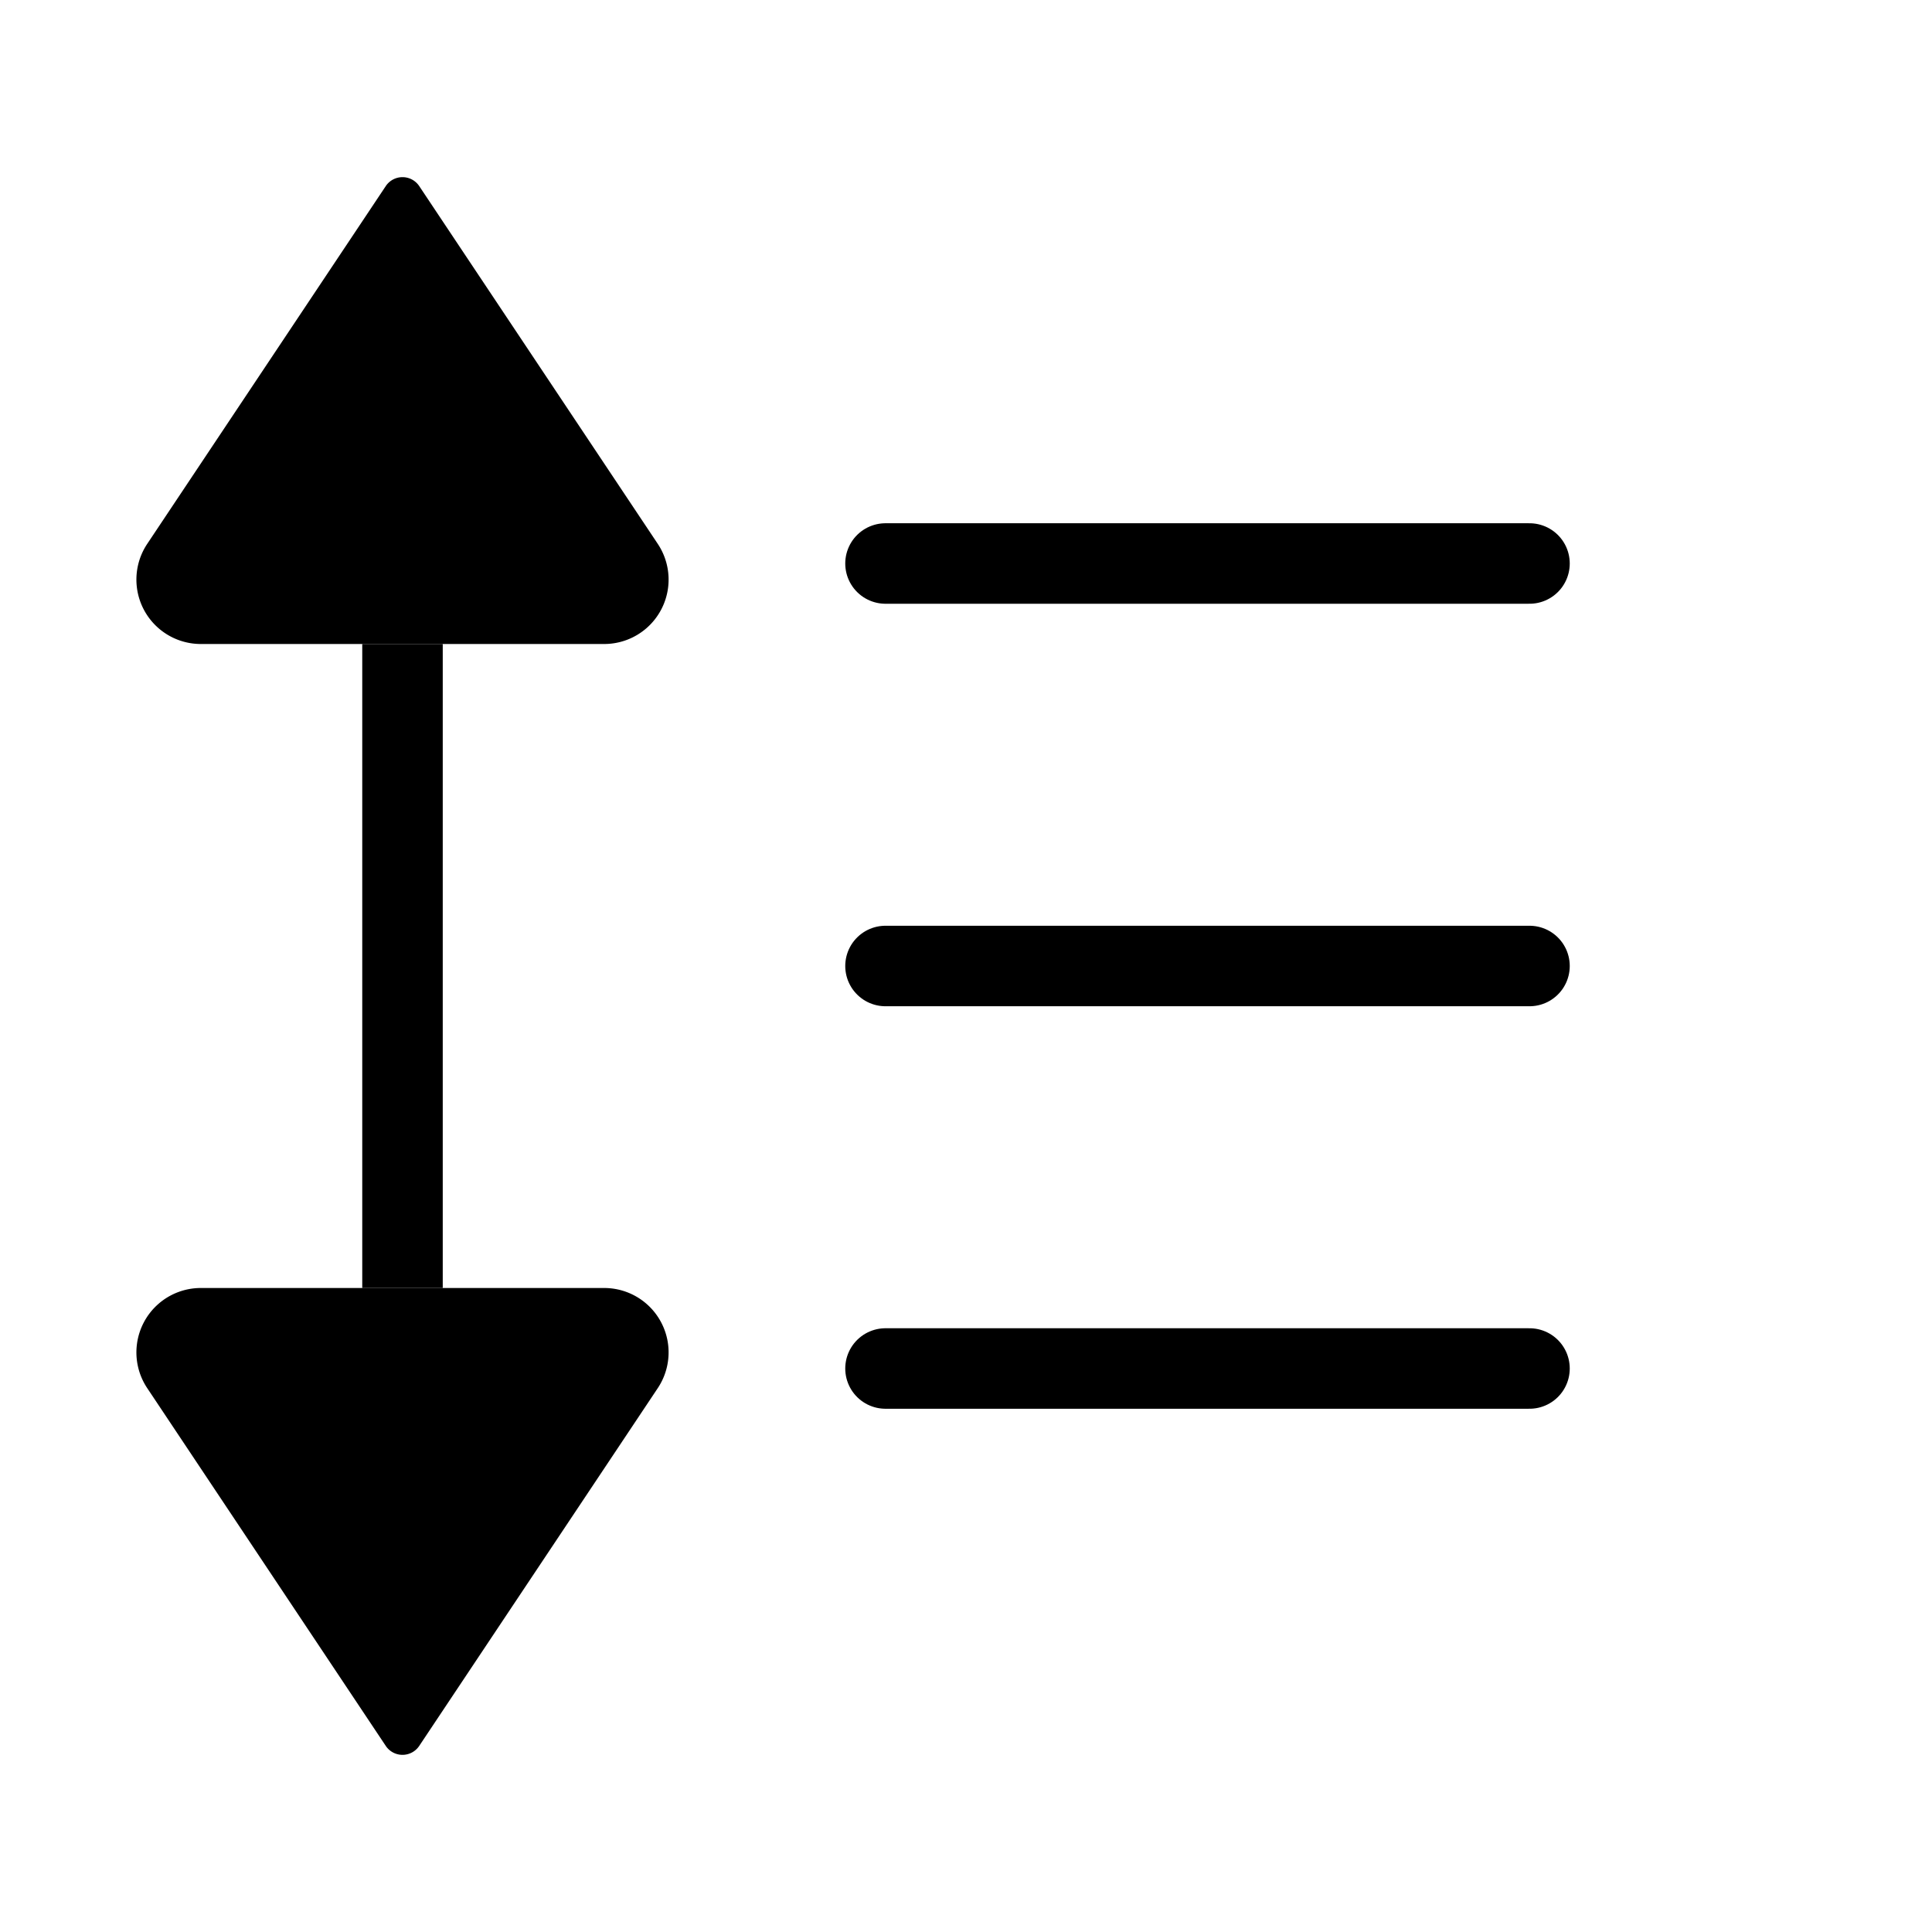 <svg xmlns="http://www.w3.org/2000/svg" viewBox="0 0 24 24"><g fill="none"><path stroke="currentColor" stroke-linejoin="round"  d="M5 8v8"/><path fill="currentColor" d="m5.208 2.312l2.963 4.444A.8.8 0 0 1 7.505 8h-5.01a.8.8 0 0 1-.666-1.244l2.963-4.444a.25.25 0 0 1 .416 0m0 19.376l2.963-4.444A.8.8 0 0 0 7.505 16h-5.01a.8.8 0 0 0-.666 1.244l2.963 4.444a.25.25 0 0 0 .416 0"/><path stroke="currentColor" stroke-linecap="round"  d="M11 7h8m-8 5h8m-8 5h8"/></g></svg>